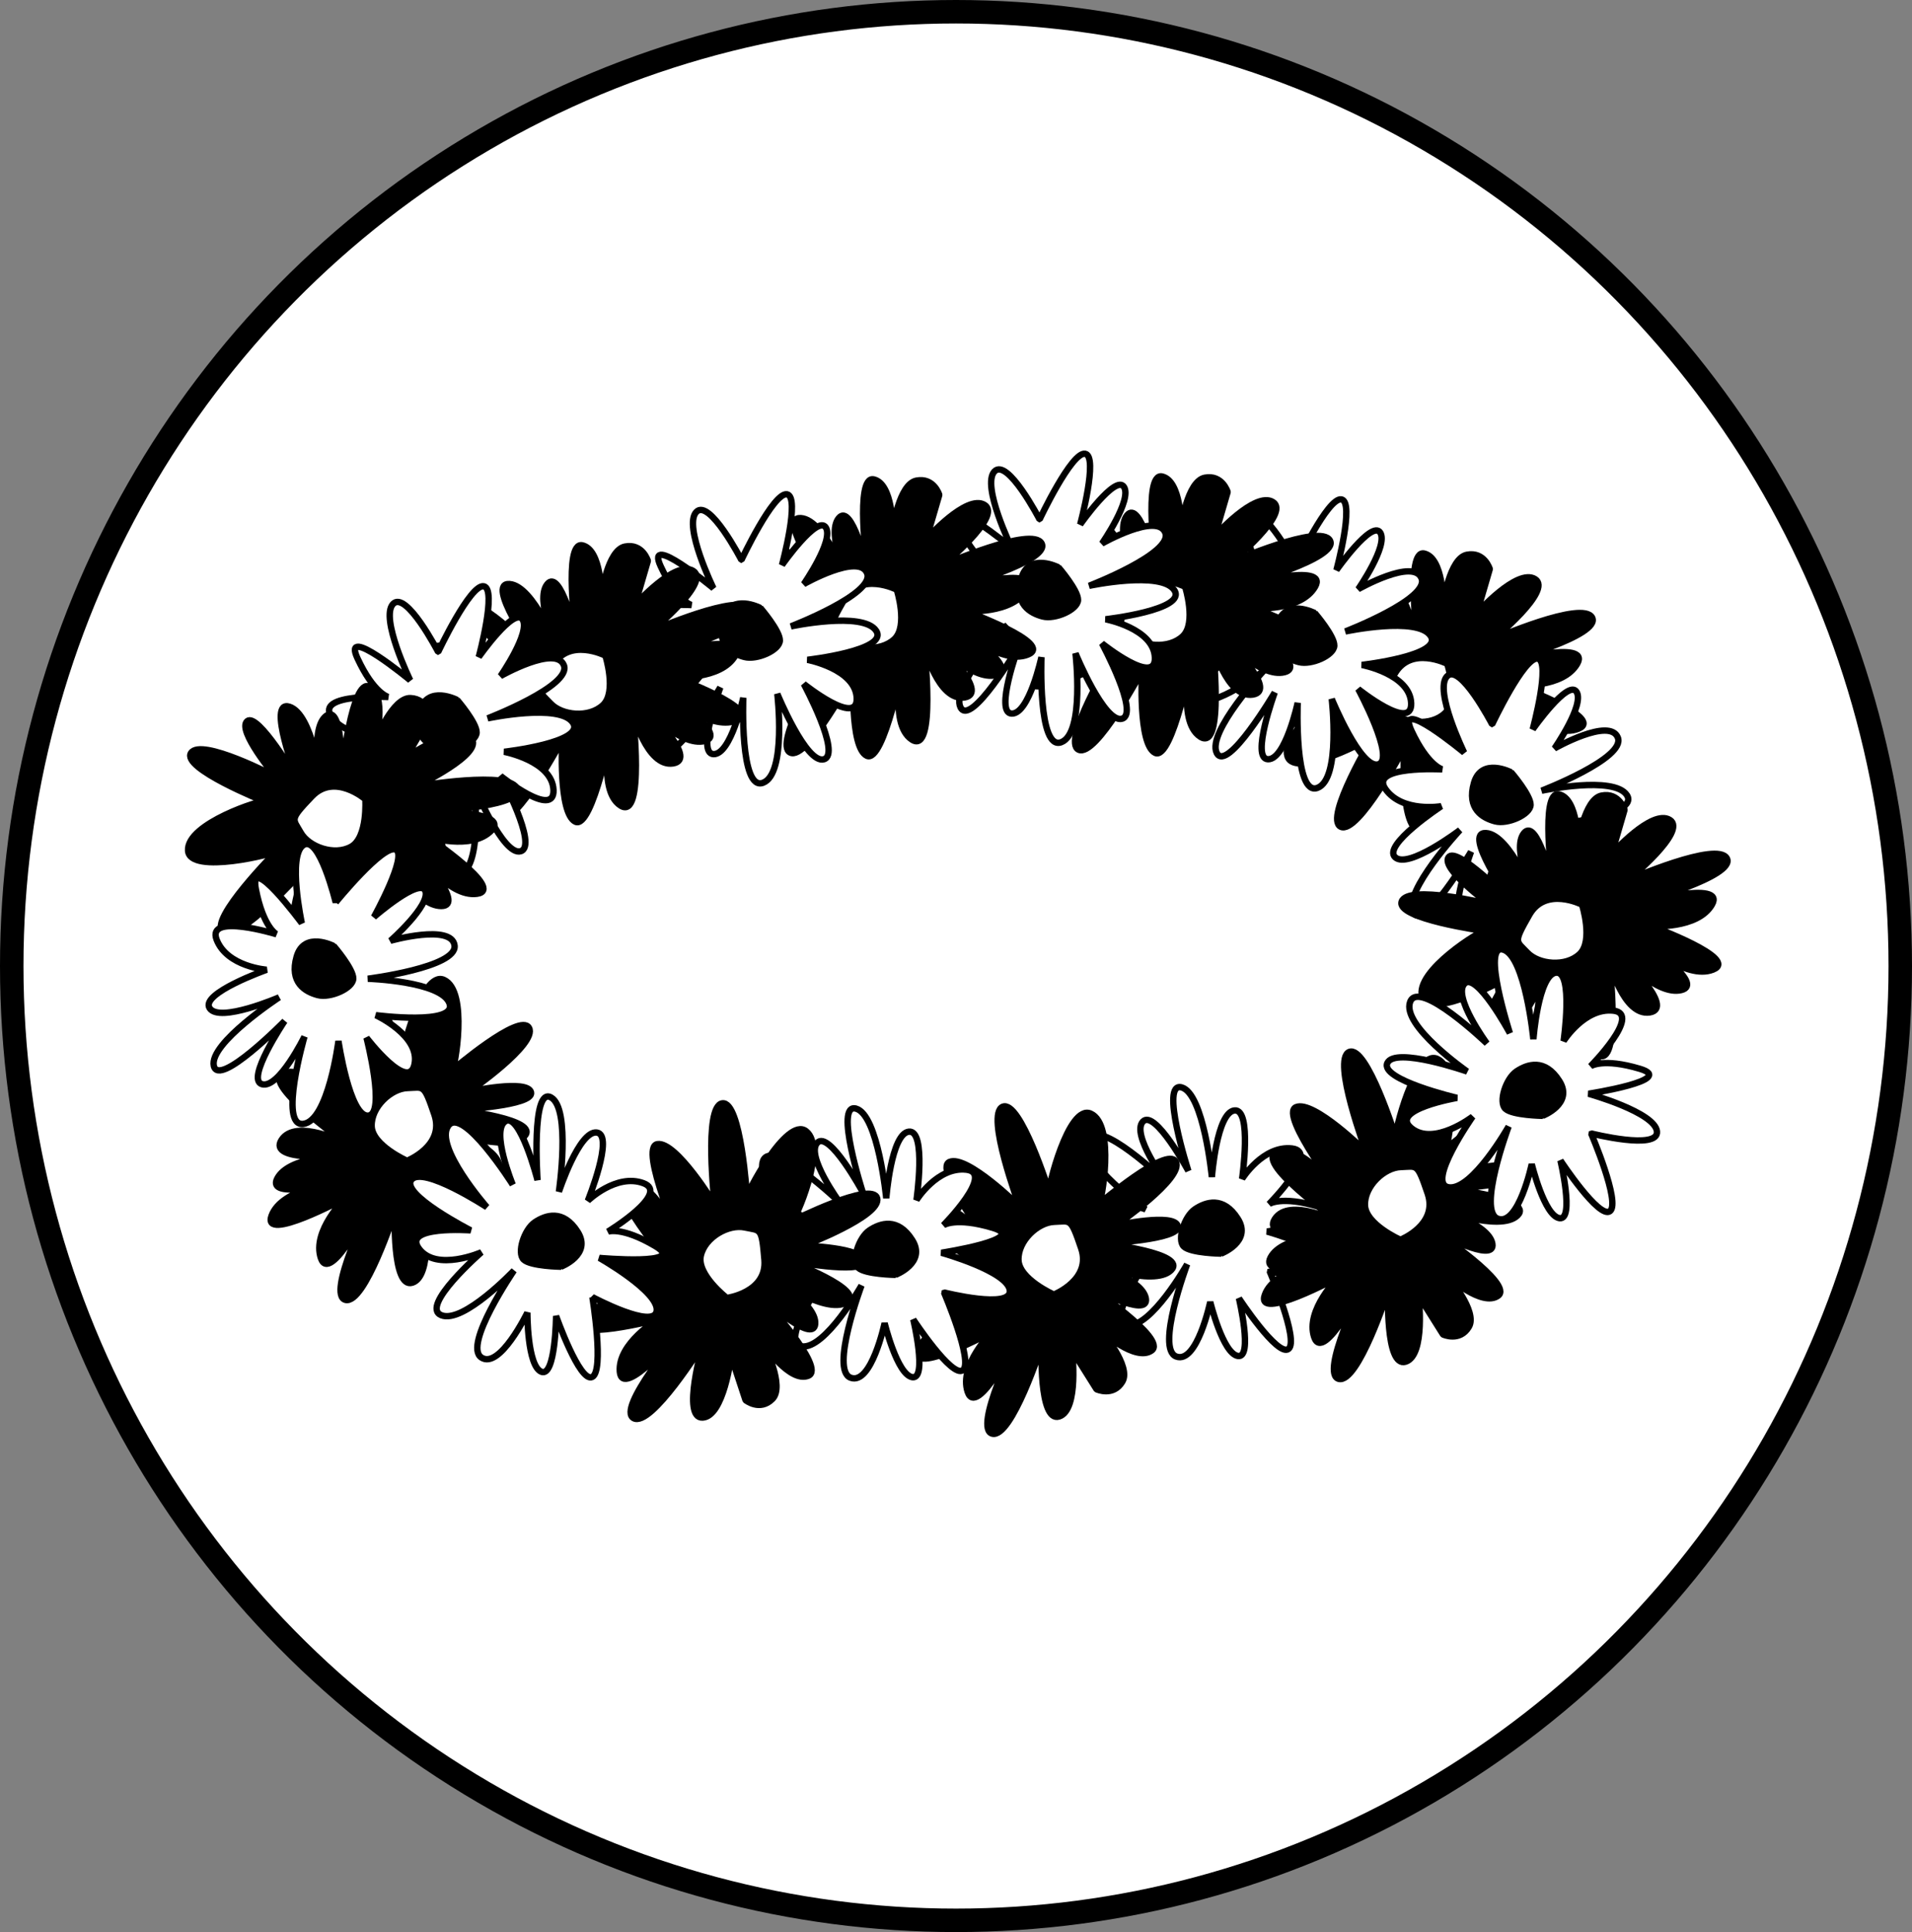 <?xml version="1.0" encoding="UTF-8" standalone="no"?>
<!-- Created with Inkscape (http://www.inkscape.org/) -->

<svg
   width="179.186mm"
   height="181.057mm"
   viewBox="0 0 179.186 181.057"
   version="1.1"
   id="svg1"
   inkscape:version="1.3 (0e150ed6c4, 2023-07-21)"
   sodipodi:docname="wianek.svg"
   xmlns:inkscape="http://www.inkscape.org/namespaces/inkscape"
   xmlns:sodipodi="http://sodipodi.sourceforge.net/DTD/sodipodi-0.dtd"
   xmlns="http://www.w3.org/2000/svg"
   xmlns:svg="http://www.w3.org/2000/svg">
  <rect x="0" y="0" width="179.186" height="181.057" fill="#808080" stroke="none"/>
  <sodipodi:namedview
     id="namedview1"
     pagecolor="#ffffff"
     bordercolor="#000000"
     borderopacity="0.25"
     inkscape:showpageshadow="2"
     inkscape:pageopacity="0.0"
     inkscape:pagecheckerboard="0"
     inkscape:deskcolor="#d1d1d1"
     inkscape:document-units="mm"
     inkscape:zoom="0.69219276"
     inkscape:cx="339.50081"
     inkscape:cy="321.44225"
     inkscape:window-width="1920"
     inkscape:window-height="991"
     inkscape:window-x="-9"
     inkscape:window-y="-9"
     inkscape:window-maximized="1"
     inkscape:current-layer="layer1" />
  <defs
     id="defs1" />
  <g
     inkscape:label="Warstwa 1"
     inkscape:groupmode="layer"
     id="layer1"
     transform="translate(-15.172,-63.54)">
    <ellipse
       style="fill:#ffffff;fill-opacity:1;stroke:#000000;stroke-width:2.2;stroke-linejoin:bevel;stroke-dasharray:none;stroke-opacity:1"
       id="path2"
       cx="104.765"
       cy="154.068"
       rx="88.493"
       ry="89.428" />
    <g
       id="g2"
       transform="matrix(2.689,0,0,2.69,-173.493,-198.854)"
       style="stroke-width:0.223;stroke-dasharray:none">
      <g
         id="g15-3"
         transform="rotate(178.213,89.859,160.935)"
         style="stroke-width:0.223;stroke-dasharray:none">
        <path
           style="opacity:1;fill:#000000;stroke:#000000;stroke-width:0.223;stroke-linejoin:bevel;stroke-dasharray:none"
           d="m 93.362,185.099 c 0,0 -1.816,-0.573 -1.911,-1.29 -0.096,-0.717 1.959,0.478 1.959,0.478 0,0 -2.676,-1.911 -2.102,-2.293 0.573,-0.382 1.72,0.717 1.72,0.717 0,0 -1.003,-1.242 -0.669,-1.768 0.334,-0.526 0.908,-0.239 0.908,-0.239 l 0.812,1.386 c 0,0 -0.191,-2.102 0.526,-2.293 0.717,-0.191 0.526,2.485 0.526,2.485 0,0 1.147,-3.201 1.816,-3.01 0.669,0.191 -0.956,3.249 -0.956,3.249 0,0 1.481,-2.723 1.768,-1.768 0.287,0.956 -0.908,2.055 -0.908,2.055 0,0 2.962,-1.481 2.58,-0.526 -0.382,0.956 -2.341,1.099 -2.341,1.099 0,0 2.532,-0.573 2.102,0.191 -0.43,0.764 -2.246,0.717 -2.246,0.717 0,0 2.58,-0.143 2.055,0.621 -0.526,0.764 -2.246,-0.191 -2.246,-0.191 0,0 3.058,2.293 2.055,2.532 -1.003,0.239 -2.246,-1.768 -2.246,-1.768 0,0 2.198,3.058 1.577,3.297 -0.621,0.239 -2.389,-1.625 -2.389,-1.625 0,0 1.099,3.249 0.478,3.488 -0.621,0.239 -1.529,-3.01 -1.529,-3.01 0.068,0.051 -0.758,3.048 -1.529,2.676 -0.863,-0.416 -0.272,-3.153 -0.191,-3.153 0,0 -2.437,1.959 -2.723,1.386 -0.287,-0.573 2.15,-2.15 2.15,-2.15 0,0 -2.055,0.382 -2.15,-0.096 -0.096,-0.478 2.58,-0.526 2.58,-0.526 0,0 -2.915,-0.43 -2.293,-1.003 0.621,-0.573 2.819,0.334 2.819,0.334 z"
           id="path12-1"
           sodipodi:nodetypes="cscscsccscscscscscscscscscscscscscc" />
        <path
           style="fill:#ffffff;stroke:#000000;stroke-width:0.223;stroke-linejoin:bevel;stroke-dasharray:none"
           d="m 94.652,184.048 c 0,0 -1.338,0.478 -1.003,1.577 0.334,1.099 0.334,0.956 0.908,0.956 0.573,0 1.29,-0.621 1.29,-1.29 0,-0.669 -1.194,-1.242 -1.194,-1.242 z"
           id="path13-7"
           sodipodi:nodetypes="csssc" />
      </g>
      <g
         id="g15-3-4-9"
         transform="rotate(46.647,181.125,182.453)"
         style="stroke-width:0.223;stroke-dasharray:none">
        <path
           style="opacity:1;fill:#000000;stroke:#000000;stroke-width:0.223;stroke-linejoin:bevel;stroke-dasharray:none"
           d="m 93.362,185.099 c 0,0 -1.816,-0.573 -1.911,-1.29 -0.096,-0.717 1.959,0.478 1.959,0.478 0,0 -2.676,-1.911 -2.102,-2.293 0.573,-0.382 1.72,0.717 1.72,0.717 0,0 -1.003,-1.242 -0.669,-1.768 0.334,-0.526 0.908,-0.239 0.908,-0.239 l 0.812,1.386 c 0,0 -0.191,-2.102 0.526,-2.293 0.717,-0.191 0.526,2.485 0.526,2.485 0,0 1.147,-3.201 1.816,-3.01 0.669,0.191 -0.956,3.249 -0.956,3.249 0,0 1.481,-2.723 1.768,-1.768 0.287,0.956 -0.908,2.055 -0.908,2.055 0,0 2.962,-1.481 2.58,-0.526 -0.382,0.956 -2.341,1.099 -2.341,1.099 0,0 2.532,-0.573 2.102,0.191 -0.43,0.764 -2.246,0.717 -2.246,0.717 0,0 2.58,-0.143 2.055,0.621 -0.526,0.764 -2.246,-0.191 -2.246,-0.191 0,0 3.058,2.293 2.055,2.532 -1.003,0.239 -2.246,-1.768 -2.246,-1.768 0,0 2.198,3.058 1.577,3.297 -0.621,0.239 -2.389,-1.625 -2.389,-1.625 0,0 1.099,3.249 0.478,3.488 -0.621,0.239 -1.529,-3.01 -1.529,-3.01 0.068,0.051 -0.758,3.048 -1.529,2.676 -0.863,-0.416 -0.272,-3.153 -0.191,-3.153 0,0 -2.437,1.959 -2.723,1.386 -0.287,-0.573 2.15,-2.15 2.15,-2.15 0,0 -2.055,0.382 -2.15,-0.096 -0.096,-0.478 2.58,-0.526 2.58,-0.526 0,0 -2.915,-0.43 -2.293,-1.003 0.621,-0.573 2.819,0.334 2.819,0.334 z"
           id="path12-1-3-8"
           sodipodi:nodetypes="cscscsccscscscscscscscscscscscscscc" />
        <path
           style="fill:#ffffff;stroke:#000000;stroke-width:0.223;stroke-linejoin:bevel;stroke-dasharray:none"
           d="m 94.652,184.048 c 0,0 -1.338,0.478 -1.003,1.577 0.334,1.099 0.334,0.956 0.908,0.956 0.573,0 1.29,-0.621 1.29,-1.29 0,-0.669 -1.194,-1.242 -1.194,-1.242 z"
           id="path13-7-7-9"
           sodipodi:nodetypes="csssc" />
      </g>
      <g
         id="g17-2-0"
         transform="rotate(46.647,180.652,179.522)"
         style="stroke-width:0.223;stroke-dasharray:none">
        <g
           id="g16-70-5"
           style="stroke-width:0.223;stroke-dasharray:none">
          <path
             style="fill:#ffffff;stroke:#000000;stroke-width:0.223;stroke-linejoin:bevel;stroke-dasharray:none"
             d="m 99.239,183.093 c 0,0 -0.956,-2.437 -0.573,-2.723 0.382,-0.287 1.672,1.816 1.672,1.816 0,0 -0.43,-2.102 0.096,-2.007 0.526,0.096 0.908,1.911 0.908,1.911 0,0 0.526,-2.15 1.242,-1.863 0.717,0.287 -0.478,3.201 -0.478,3.201 0,0 1.338,-2.198 2.15,-2.055 0.812,0.143 -0.908,2.437 -0.908,2.437 0,0 1.386,-1.003 2.15,-0.334 0.764,0.669 -1.625,1.003 -1.625,1.003 0,0 2.676,0.717 2.389,1.29 -0.287,0.573 -2.771,-0.382 -2.771,-0.382 0,0 2.246,1.672 1.911,2.485 -0.334,0.812 -2.628,-1.529 -2.628,-1.529 0,0 1.147,1.672 0.717,2.102 -0.43,0.43 -1.529,-1.768 -1.529,-1.768 0,0 0.908,3.153 0.143,2.915 -0.764,-0.239 -0.956,-3.153 -0.956,-3.153 0,0 -0.239,2.246 -0.86,2.293 -0.621,0.048 -0.191,-2.389 -0.191,-2.389 0,0 -0.764,1.147 -1.768,1.003 -1.003,-0.143 0.86,-1.911 0.86,-1.911 0,0 -0.43,0.287 -1.72,-0.143 -1.29,-0.43 1.816,-0.812 1.816,-0.812 0,0 -2.293,-0.717 -2.341,-1.386 -0.048,-0.669 2.293,0 2.293,0 z"
             id="path14-5-7" />
        </g>
        <path
           style="fill:#000000;stroke:#000000;stroke-width:0.223;stroke-linejoin:bevel;stroke-dasharray:none"
           d="m 100.911,183.762 c 0,0 -1.099,0.382 -0.621,1.194 0.478,0.812 1.099,0.621 1.481,0.382 0.382,-0.239 0.669,-1.051 0.43,-1.29 -0.239,-0.239 -1.29,-0.287 -1.29,-0.287 z"
           id="path15-5-5" />
      </g>
      <g
         id="g17"
         transform="rotate(178.213,107.147,162.581)"
         style="stroke-width:0.223;stroke-dasharray:none">
        <g
           id="g16"
           style="stroke-width:0.223;stroke-dasharray:none">
          <path
             style="fill:#ffffff;stroke:#000000;stroke-width:0.223;stroke-linejoin:bevel;stroke-dasharray:none"
             d="m 99.239,183.093 c 0,0 -0.956,-2.437 -0.573,-2.723 0.382,-0.287 1.672,1.816 1.672,1.816 0,0 -0.43,-2.102 0.096,-2.007 0.526,0.096 0.908,1.911 0.908,1.911 0,0 0.526,-2.15 1.242,-1.863 0.717,0.287 -0.478,3.201 -0.478,3.201 0,0 1.338,-2.198 2.15,-2.055 0.812,0.143 -0.908,2.437 -0.908,2.437 0,0 1.386,-1.003 2.15,-0.334 0.764,0.669 -1.625,1.003 -1.625,1.003 0,0 2.676,0.717 2.389,1.29 -0.287,0.573 -2.771,-0.382 -2.771,-0.382 0,0 2.246,1.672 1.911,2.485 -0.334,0.812 -2.628,-1.529 -2.628,-1.529 0,0 1.147,1.672 0.717,2.102 -0.43,0.43 -1.529,-1.768 -1.529,-1.768 0,0 0.908,3.153 0.143,2.915 -0.764,-0.239 -0.956,-3.153 -0.956,-3.153 0,0 -0.239,2.246 -0.86,2.293 -0.621,0.048 -0.191,-2.389 -0.191,-2.389 0,0 -0.764,1.147 -1.768,1.003 -1.003,-0.143 0.86,-1.911 0.86,-1.911 0,0 -0.43,0.287 -1.72,-0.143 -1.29,-0.43 1.816,-0.812 1.816,-0.812 0,0 -2.293,-0.717 -2.341,-1.386 -0.048,-0.669 2.293,0 2.293,0 z"
             id="path14" />
        </g>
        <path
           style="fill:#000000;stroke:#000000;stroke-width:0.223;stroke-linejoin:bevel;stroke-dasharray:none"
           d="m 100.911,183.762 c 0,0 -1.099,0.382 -0.621,1.194 0.478,0.812 1.099,0.621 1.481,0.382 0.382,-0.239 0.669,-1.051 0.43,-1.29 -0.239,-0.239 -1.29,-0.287 -1.29,-0.287 z"
           id="path15" />
      </g>
      <g
         id="g15-0"
         transform="rotate(178.213,101.094,163.441)"
         style="stroke-width:0.223;stroke-dasharray:none">
        <path
           style="opacity:1;fill:#000000;stroke:#000000;stroke-width:0.223;stroke-linejoin:bevel;stroke-dasharray:none"
           d="m 93.362,185.099 c 0,0 -1.816,-0.573 -1.911,-1.29 -0.096,-0.717 1.959,0.478 1.959,0.478 0,0 -2.676,-1.911 -2.102,-2.293 0.573,-0.382 1.72,0.717 1.72,0.717 0,0 -1.003,-1.242 -0.669,-1.768 0.334,-0.526 0.908,-0.239 0.908,-0.239 l 0.812,1.386 c 0,0 -0.191,-2.102 0.526,-2.293 0.717,-0.191 0.526,2.485 0.526,2.485 0,0 1.147,-3.201 1.816,-3.01 0.669,0.191 -0.956,3.249 -0.956,3.249 0,0 1.481,-2.723 1.768,-1.768 0.287,0.956 -0.908,2.055 -0.908,2.055 0,0 2.962,-1.481 2.58,-0.526 -0.382,0.956 -2.341,1.099 -2.341,1.099 0,0 2.532,-0.573 2.102,0.191 -0.43,0.764 -2.246,0.717 -2.246,0.717 0,0 2.58,-0.143 2.055,0.621 -0.526,0.764 -2.246,-0.191 -2.246,-0.191 0,0 3.058,2.293 2.055,2.532 -1.003,0.239 -2.246,-1.768 -2.246,-1.768 0,0 2.198,3.058 1.577,3.297 -0.621,0.239 -2.389,-1.625 -2.389,-1.625 0,0 1.099,3.249 0.478,3.488 -0.621,0.239 -1.529,-3.01 -1.529,-3.01 0.068,0.051 -0.758,3.048 -1.529,2.676 -0.863,-0.416 -0.272,-3.153 -0.191,-3.153 0,0 -2.437,1.959 -2.723,1.386 -0.287,-0.573 2.15,-2.15 2.15,-2.15 0,0 -2.055,0.382 -2.15,-0.096 -0.096,-0.478 2.58,-0.526 2.58,-0.526 0,0 -2.915,-0.43 -2.293,-1.003 0.621,-0.573 2.819,0.334 2.819,0.334 z"
           id="path12-8"
           sodipodi:nodetypes="cscscsccscscscscscscscscscscscscscc" />
        <path
           style="fill:#ffffff;stroke:#000000;stroke-width:0.223;stroke-linejoin:bevel;stroke-dasharray:none"
           d="m 94.652,184.048 c 0,0 -1.338,0.478 -1.003,1.577 0.334,1.099 0.334,0.956 0.908,0.956 0.573,0 1.29,-0.621 1.29,-1.29 0,-0.669 -1.194,-1.242 -1.194,-1.242 z"
           id="path13-4"
           sodipodi:nodetypes="csssc" />
      </g>
      <g
         id="g15"
         transform="rotate(178.213,107.147,162.581)"
         style="stroke-width:0.223;stroke-dasharray:none">
        <path
           style="opacity:1;fill:#000000;stroke:#000000;stroke-width:0.223;stroke-linejoin:bevel;stroke-dasharray:none"
           d="m 93.362,185.099 c 0,0 -1.816,-0.573 -1.911,-1.29 -0.096,-0.717 1.959,0.478 1.959,0.478 0,0 -2.676,-1.911 -2.102,-2.293 0.573,-0.382 1.72,0.717 1.72,0.717 0,0 -1.003,-1.242 -0.669,-1.768 0.334,-0.526 0.908,-0.239 0.908,-0.239 l 0.812,1.386 c 0,0 -0.191,-2.102 0.526,-2.293 0.717,-0.191 0.526,2.485 0.526,2.485 0,0 1.147,-3.201 1.816,-3.01 0.669,0.191 -0.956,3.249 -0.956,3.249 0,0 1.481,-2.723 1.768,-1.768 0.287,0.956 -0.908,2.055 -0.908,2.055 0,0 2.962,-1.481 2.58,-0.526 -0.382,0.956 -2.341,1.099 -2.341,1.099 0,0 2.532,-0.573 2.102,0.191 -0.43,0.764 -2.246,0.717 -2.246,0.717 0,0 2.58,-0.143 2.055,0.621 -0.526,0.764 -2.246,-0.191 -2.246,-0.191 0,0 3.058,2.293 2.055,2.532 -1.003,0.239 -2.246,-1.768 -2.246,-1.768 0,0 2.198,3.058 1.577,3.297 -0.621,0.239 -2.389,-1.625 -2.389,-1.625 0,0 1.099,3.249 0.478,3.488 -0.621,0.239 -1.529,-3.01 -1.529,-3.01 0.068,0.051 -0.758,3.048 -1.529,2.676 -0.863,-0.416 -0.272,-3.153 -0.191,-3.153 0,0 -2.437,1.959 -2.723,1.386 -0.287,-0.573 2.15,-2.15 2.15,-2.15 0,0 -2.055,0.382 -2.15,-0.096 -0.096,-0.478 2.58,-0.526 2.58,-0.526 0,0 -2.915,-0.43 -2.293,-1.003 0.621,-0.573 2.819,0.334 2.819,0.334 z"
           id="path12"
           sodipodi:nodetypes="cscscsccscscscscscscscscscscscscscc" />
        <g
           id="g17-2-0-6"
           transform="rotate(-131.566,103.923,195.753)"
           style="stroke-width:0.223;stroke-dasharray:none">
          <g
             id="g16-70-5-3"
             style="stroke-width:0.223;stroke-dasharray:none">
            <path
               style="fill:#ffffff;stroke:#000000;stroke-width:0.223;stroke-linejoin:bevel;stroke-dasharray:none"
               d="m 99.239,183.093 c 0,0 -0.956,-2.437 -0.573,-2.723 0.382,-0.287 1.672,1.816 1.672,1.816 0,0 -0.43,-2.102 0.096,-2.007 0.526,0.096 0.908,1.911 0.908,1.911 0,0 0.526,-2.15 1.242,-1.863 0.717,0.287 -0.478,3.201 -0.478,3.201 0,0 1.338,-2.198 2.15,-2.055 0.812,0.143 -0.908,2.437 -0.908,2.437 0,0 1.386,-1.003 2.15,-0.334 0.764,0.669 -1.625,1.003 -1.625,1.003 0,0 2.676,0.717 2.389,1.29 -0.287,0.573 -2.771,-0.382 -2.771,-0.382 0,0 2.246,1.672 1.911,2.485 -0.334,0.812 -2.628,-1.529 -2.628,-1.529 0,0 1.147,1.672 0.717,2.102 -0.43,0.43 -1.529,-1.768 -1.529,-1.768 0,0 0.908,3.153 0.143,2.915 -0.764,-0.239 -0.956,-3.153 -0.956,-3.153 0,0 -0.239,2.246 -0.86,2.293 -0.621,0.048 -0.191,-2.389 -0.191,-2.389 0,0 -0.764,1.147 -1.768,1.003 -1.003,-0.143 0.86,-1.911 0.86,-1.911 0,0 -0.43,0.287 -1.72,-0.143 -1.29,-0.43 1.816,-0.812 1.816,-0.812 0,0 -2.293,-0.717 -2.341,-1.386 -0.048,-0.669 2.293,0 2.293,0 z"
               id="path14-5-7-6" />
          </g>
          <path
             style="fill:#000000;stroke:#000000;stroke-width:0.223;stroke-linejoin:bevel;stroke-dasharray:none"
             d="m 100.911,183.762 c 0,0 -1.099,0.382 -0.621,1.194 0.478,0.812 1.099,0.621 1.481,0.382 0.382,-0.239 0.669,-1.051 0.43,-1.29 -0.239,-0.239 -1.29,-0.287 -1.29,-0.287 z"
             id="path15-5-5-8" />
        </g>
        <path
           style="fill:#ffffff;stroke:#000000;stroke-width:0.223;stroke-linejoin:bevel;stroke-dasharray:none"
           d="m 94.652,184.048 c 0,0 -1.338,0.478 -1.003,1.577 0.334,1.099 0.334,0.956 0.908,0.956 0.573,0 1.29,-0.621 1.29,-1.29 0,-0.669 -1.194,-1.242 -1.194,-1.242 z"
           id="path13"
           sodipodi:nodetypes="csssc" />
      </g>
      <g
         id="g17-0"
         transform="rotate(178.213,101.467,162.862)"
         style="stroke-width:0.223;stroke-dasharray:none">
        <g
           id="g16-7"
           style="stroke-width:0.223;stroke-dasharray:none">
          <path
             style="fill:#ffffff;stroke:#000000;stroke-width:0.223;stroke-linejoin:bevel;stroke-dasharray:none"
             d="m 99.239,183.093 c 0,0 -0.956,-2.437 -0.573,-2.723 0.382,-0.287 1.672,1.816 1.672,1.816 0,0 -0.43,-2.102 0.096,-2.007 0.526,0.096 0.908,1.911 0.908,1.911 0,0 0.526,-2.15 1.242,-1.863 0.717,0.287 -0.478,3.201 -0.478,3.201 0,0 1.338,-2.198 2.15,-2.055 0.812,0.143 -0.908,2.437 -0.908,2.437 0,0 1.386,-1.003 2.15,-0.334 0.764,0.669 -1.625,1.003 -1.625,1.003 0,0 2.676,0.717 2.389,1.29 -0.287,0.573 -2.771,-0.382 -2.771,-0.382 0,0 2.246,1.672 1.911,2.485 -0.334,0.812 -2.628,-1.529 -2.628,-1.529 0,0 1.147,1.672 0.717,2.102 -0.43,0.43 -1.529,-1.768 -1.529,-1.768 0,0 0.908,3.153 0.143,2.915 -0.764,-0.239 -0.956,-3.153 -0.956,-3.153 0,0 -0.239,2.246 -0.86,2.293 -0.621,0.048 -0.191,-2.389 -0.191,-2.389 0,0 -0.764,1.147 -1.768,1.003 -1.003,-0.143 0.86,-1.911 0.86,-1.911 0,0 -0.43,0.287 -1.72,-0.143 -1.29,-0.43 1.816,-0.812 1.816,-0.812 0,0 -2.293,-0.717 -2.341,-1.386 -0.048,-0.669 2.293,0 2.293,0 z"
             id="path14-9" />
          <g
             id="g15-3-4-9-8"
             transform="rotate(-131.566,97.615,196.756)"
             style="stroke-width:0.223;stroke-dasharray:none">
            <path
               style="opacity:1;fill:#000000;stroke:#000000;stroke-width:0.223;stroke-linejoin:bevel;stroke-dasharray:none"
               d="m 93.362,185.099 c 0,0 -1.816,-0.573 -1.911,-1.29 -0.096,-0.717 1.959,0.478 1.959,0.478 0,0 -2.676,-1.911 -2.102,-2.293 0.573,-0.382 1.72,0.717 1.72,0.717 0,0 -1.003,-1.242 -0.669,-1.768 0.334,-0.526 0.908,-0.239 0.908,-0.239 l 0.812,1.386 c 0,0 -0.191,-2.102 0.526,-2.293 0.717,-0.191 0.526,2.485 0.526,2.485 0,0 1.147,-3.201 1.816,-3.01 0.669,0.191 -0.956,3.249 -0.956,3.249 0,0 1.481,-2.723 1.768,-1.768 0.287,0.956 -0.908,2.055 -0.908,2.055 0,0 2.962,-1.481 2.58,-0.526 -0.382,0.956 -2.341,1.099 -2.341,1.099 0,0 2.532,-0.573 2.102,0.191 -0.43,0.764 -2.246,0.717 -2.246,0.717 0,0 2.58,-0.143 2.055,0.621 -0.526,0.764 -2.246,-0.191 -2.246,-0.191 0,0 3.058,2.293 2.055,2.532 -1.003,0.239 -2.246,-1.768 -2.246,-1.768 0,0 2.198,3.058 1.577,3.297 -0.621,0.239 -2.389,-1.625 -2.389,-1.625 0,0 1.099,3.249 0.478,3.488 -0.621,0.239 -1.529,-3.01 -1.529,-3.01 0.068,0.051 -0.758,3.048 -1.529,2.676 -0.863,-0.416 -0.272,-3.153 -0.191,-3.153 0,0 -2.437,1.959 -2.723,1.386 -0.287,-0.573 2.15,-2.15 2.15,-2.15 0,0 -2.055,0.382 -2.15,-0.096 -0.096,-0.478 2.58,-0.526 2.58,-0.526 0,0 -2.915,-0.43 -2.293,-1.003 0.621,-0.573 2.819,0.334 2.819,0.334 z"
               id="path12-1-3-8-2"
               sodipodi:nodetypes="cscscsccscscscscscscscscscscscscscc" />
            <path
               style="fill:#ffffff;stroke:#000000;stroke-width:0.223;stroke-linejoin:bevel;stroke-dasharray:none"
               d="m 94.652,184.048 c 0,0 -1.338,0.478 -1.003,1.577 0.334,1.099 0.334,0.956 0.908,0.956 0.573,0 1.29,-0.621 1.29,-1.29 0,-0.669 -1.194,-1.242 -1.194,-1.242 z"
               id="path13-7-7-9-2"
               sodipodi:nodetypes="csssc" />
          </g>
        </g>
        <path
           style="fill:#000000;stroke:#000000;stroke-width:0.223;stroke-linejoin:bevel;stroke-dasharray:none"
           d="m 100.911,183.762 c 0,0 -1.099,0.382 -0.621,1.194 0.478,0.812 1.099,0.621 1.481,0.382 0.382,-0.239 0.669,-1.051 0.43,-1.29 -0.239,-0.239 -1.29,-0.287 -1.29,-0.287 z"
           id="path15-9" />
        <g
           id="g15-3-4"
           transform="rotate(-131.566,88.289,194.038)"
           style="stroke-width:0.223;stroke-dasharray:none">
          <path
             style="opacity:1;fill:#000000;stroke:#000000;stroke-width:0.223;stroke-linejoin:bevel;stroke-dasharray:none"
             d="m 93.362,185.099 c 0,0 -1.816,-0.573 -1.911,-1.29 -0.096,-0.717 1.959,0.478 1.959,0.478 0,0 -2.676,-1.911 -2.102,-2.293 0.573,-0.382 1.72,0.717 1.72,0.717 0,0 -1.003,-1.242 -0.669,-1.768 0.334,-0.526 0.908,-0.239 0.908,-0.239 l 0.812,1.386 c 0,0 -0.191,-2.102 0.526,-2.293 0.717,-0.191 0.526,2.485 0.526,2.485 0,0 1.147,-3.201 1.816,-3.01 0.669,0.191 -0.956,3.249 -0.956,3.249 0,0 1.481,-2.723 1.768,-1.768 0.287,0.956 -0.908,2.055 -0.908,2.055 0,0 2.962,-1.481 2.58,-0.526 -0.382,0.956 -2.341,1.099 -2.341,1.099 0,0 2.532,-0.573 2.102,0.191 -0.43,0.764 -2.246,0.717 -2.246,0.717 0,0 2.58,-0.143 2.055,0.621 -0.526,0.764 -2.246,-0.191 -2.246,-0.191 0,0 3.058,2.293 2.055,2.532 -1.003,0.239 -2.246,-1.768 -2.246,-1.768 0,0 2.198,3.058 1.577,3.297 -0.621,0.239 -2.389,-1.625 -2.389,-1.625 0,0 1.099,3.249 0.478,3.488 -0.621,0.239 -1.529,-3.01 -1.529,-3.01 0.068,0.051 -0.758,3.048 -1.529,2.676 -0.863,-0.416 -0.272,-3.153 -0.191,-3.153 0,0 -2.437,1.959 -2.723,1.386 -0.287,-0.573 2.15,-2.15 2.15,-2.15 0,0 -2.055,0.382 -2.15,-0.096 -0.096,-0.478 2.58,-0.526 2.58,-0.526 0,0 -2.915,-0.43 -2.293,-1.003 0.621,-0.573 2.819,0.334 2.819,0.334 z"
             id="path12-1-3"
             sodipodi:nodetypes="cscscsccscscscscscscscscscscscscscc" />
          <path
             style="fill:#ffffff;stroke:#000000;stroke-width:0.223;stroke-linejoin:bevel;stroke-dasharray:none"
             d="m 94.652,184.048 c 0,0 -1.338,0.478 -1.003,1.577 0.334,1.099 0.334,0.956 0.908,0.956 0.573,0 1.29,-0.621 1.29,-1.29 0,-0.669 -1.194,-1.242 -1.194,-1.242 z"
             id="path13-7-7"
             sodipodi:nodetypes="csssc" />
        </g>
        <g
           id="g17-0-9-8"
           transform="rotate(-131.566,103.185,197.439)"
           style="stroke-width:0.223;stroke-dasharray:none">
          <g
             id="g16-7-2-3"
             style="stroke-width:0.223;stroke-dasharray:none">
            <path
               style="fill:#ffffff;stroke:#000000;stroke-width:0.223;stroke-linejoin:bevel;stroke-dasharray:none"
               d="m 99.239,183.093 c 0,0 -0.956,-2.437 -0.573,-2.723 0.382,-0.287 1.672,1.816 1.672,1.816 0,0 -0.43,-2.102 0.096,-2.007 0.526,0.096 0.908,1.911 0.908,1.911 0,0 0.526,-2.15 1.242,-1.863 0.717,0.287 -0.478,3.201 -0.478,3.201 0,0 1.338,-2.198 2.15,-2.055 0.812,0.143 -0.908,2.437 -0.908,2.437 0,0 1.386,-1.003 2.15,-0.334 0.764,0.669 -1.625,1.003 -1.625,1.003 0,0 2.676,0.717 2.389,1.29 -0.287,0.573 -2.771,-0.382 -2.771,-0.382 0,0 2.246,1.672 1.911,2.485 -0.334,0.812 -2.628,-1.529 -2.628,-1.529 0,0 1.147,1.672 0.717,2.102 -0.43,0.43 -1.529,-1.768 -1.529,-1.768 0,0 0.908,3.153 0.143,2.915 -0.764,-0.239 -0.956,-3.153 -0.956,-3.153 0,0 -0.239,2.246 -0.86,2.293 -0.621,0.048 -0.191,-2.389 -0.191,-2.389 0,0 -0.764,1.147 -1.768,1.003 -1.003,-0.143 0.86,-1.911 0.86,-1.911 0,0 -0.43,0.287 -1.72,-0.143 -1.29,-0.43 1.816,-0.812 1.816,-0.812 0,0 -2.293,-0.717 -2.341,-1.386 -0.048,-0.669 2.293,0 2.293,0 z"
               id="path14-9-3-6" />
          </g>
          <path
             style="fill:#000000;stroke:#000000;stroke-width:0.223;stroke-linejoin:bevel;stroke-dasharray:none"
             d="m 100.911,183.762 c 0,0 -1.099,0.382 -0.621,1.194 0.478,0.812 1.099,0.621 1.481,0.382 0.382,-0.239 0.669,-1.051 0.43,-1.29 -0.239,-0.239 -1.29,-0.287 -1.29,-0.287 z"
             id="path15-9-0-8" />
        </g>
      </g>
      <g
         id="g17-0-9"
         transform="rotate(178.213,112.787,160.268)"
         style="stroke-width:0.223;stroke-dasharray:none">
        <g
           id="g16-7-2"
           style="stroke-width:0.223;stroke-dasharray:none">
          <path
             style="fill:#ffffff;stroke:#000000;stroke-width:0.223;stroke-linejoin:bevel;stroke-dasharray:none"
             d="m 99.239,183.093 c 0,0 -0.956,-2.437 -0.573,-2.723 0.382,-0.287 1.672,1.816 1.672,1.816 0,0 -0.43,-2.102 0.096,-2.007 0.526,0.096 0.908,1.911 0.908,1.911 0,0 0.526,-2.15 1.242,-1.863 0.717,0.287 -0.478,3.201 -0.478,3.201 0,0 1.338,-2.198 2.15,-2.055 0.812,0.143 -0.908,2.437 -0.908,2.437 0,0 1.386,-1.003 2.15,-0.334 0.764,0.669 -1.625,1.003 -1.625,1.003 0,0 2.676,0.717 2.389,1.29 -0.287,0.573 -2.771,-0.382 -2.771,-0.382 0,0 2.246,1.672 1.911,2.485 -0.334,0.812 -2.628,-1.529 -2.628,-1.529 0,0 1.147,1.672 0.717,2.102 -0.43,0.43 -1.529,-1.768 -1.529,-1.768 0,0 0.908,3.153 0.143,2.915 -0.764,-0.239 -0.956,-3.153 -0.956,-3.153 0,0 -0.239,2.246 -0.86,2.293 -0.621,0.048 -0.191,-2.389 -0.191,-2.389 0,0 -0.764,1.147 -1.768,1.003 -1.003,-0.143 0.86,-1.911 0.86,-1.911 0,0 -0.43,0.287 -1.72,-0.143 -1.29,-0.43 1.816,-0.812 1.816,-0.812 0,0 -2.293,-0.717 -2.341,-1.386 -0.048,-0.669 2.293,0 2.293,0 z"
             id="path14-9-3" />
        </g>
        <path
           style="fill:#000000;stroke:#000000;stroke-width:0.223;stroke-linejoin:bevel;stroke-dasharray:none"
           d="m 100.911,183.762 c 0,0 -1.099,0.382 -0.621,1.194 0.478,0.812 1.099,0.621 1.481,0.382 0.382,-0.239 0.669,-1.051 0.43,-1.29 -0.239,-0.239 -1.29,-0.287 -1.29,-0.287 z"
           id="path15-9-0" />
      </g>
      <g
         id="g15-2"
         transform="rotate(-167.897,92.884,163.36)"
         style="stroke-width:0.223;stroke-dasharray:none">
        <path
           style="opacity:1;fill:#000000;stroke:#000000;stroke-width:0.223;stroke-linejoin:bevel;stroke-dasharray:none"
           d="m 93.362,185.099 c 0,0 -1.816,-0.573 -1.911,-1.29 -0.096,-0.717 1.959,0.478 1.959,0.478 0,0 -2.676,-1.911 -2.102,-2.293 0.573,-0.382 1.72,0.717 1.72,0.717 0,0 -1.003,-1.242 -0.669,-1.768 0.334,-0.526 0.908,-0.239 0.908,-0.239 l 0.812,1.386 c 0,0 -0.191,-2.102 0.526,-2.293 0.717,-0.191 0.526,2.485 0.526,2.485 0,0 1.147,-3.201 1.816,-3.01 0.669,0.191 -0.956,3.249 -0.956,3.249 0,0 1.481,-2.723 1.768,-1.768 0.287,0.956 -0.908,2.055 -0.908,2.055 0,0 2.962,-1.481 2.58,-0.526 -0.382,0.956 -2.341,1.099 -2.341,1.099 0,0 2.532,-0.573 2.102,0.191 -0.43,0.764 -2.246,0.717 -2.246,0.717 0,0 2.58,-0.143 2.055,0.621 -0.526,0.764 -2.246,-0.191 -2.246,-0.191 0,0 3.058,2.293 2.055,2.532 -1.003,0.239 -2.246,-1.768 -2.246,-1.768 0,0 2.198,3.058 1.577,3.297 -0.621,0.239 -2.389,-1.625 -2.389,-1.625 0,0 1.099,3.249 0.478,3.488 -0.621,0.239 -1.529,-3.01 -1.529,-3.01 0.068,0.051 -0.758,3.048 -1.529,2.676 -0.863,-0.416 -0.272,-3.153 -0.191,-3.153 0,0 -2.437,1.959 -2.723,1.386 -0.287,-0.573 2.15,-2.15 2.15,-2.15 0,0 -2.055,0.382 -2.15,-0.096 -0.096,-0.478 2.58,-0.526 2.58,-0.526 0,0 -2.915,-0.43 -2.293,-1.003 0.621,-0.573 2.819,0.334 2.819,0.334 z"
           id="path12-9"
           sodipodi:nodetypes="cscscsccscscscscscscscscscscscscscc" />
        <path
           style="fill:#ffffff;stroke:#000000;stroke-width:0.223;stroke-linejoin:bevel;stroke-dasharray:none"
           d="m 94.652,184.048 c 0,0 -1.338,0.478 -1.003,1.577 0.334,1.099 0.334,0.956 0.908,0.956 0.573,0 1.29,-0.621 1.29,-1.29 0,-0.669 -1.194,-1.242 -1.194,-1.242 z"
           id="path13-0"
           sodipodi:nodetypes="csssc" />
      </g>
      <g
         id="g17-1"
         transform="rotate(178.213,94.726,162.237)"
         style="stroke-width:0.223;stroke-dasharray:none">
        <g
           id="g16-5"
           style="stroke-width:0.223;stroke-dasharray:none">
          <path
             style="fill:#ffffff;stroke:#000000;stroke-width:0.223;stroke-linejoin:bevel;stroke-dasharray:none"
             d="m 98.034,181.854 c 0,0 -0.343,-2.595 0.097,-2.781 0.44,-0.187 1.188,2.164 1.188,2.164 0,0 0.087,-2.144 0.575,-1.925 0.487,0.219 0.422,2.073 0.422,2.073 0,0 1.026,-1.961 1.653,-1.511 0.627,0.45 -1.232,2.993 -1.232,2.993 0,0 1.826,-1.812 2.58,-1.478 0.754,0.334 -1.466,2.148 -1.466,2.148 0,0 1.586,-0.641 2.168,0.191 0.582,0.833 -1.818,0.584 -1.818,0.584 0,0 2.425,1.338 2.009,1.826 -0.416,0.488 -2.598,-1.036 -2.598,-1.036 0,0 1.779,2.162 1.259,2.871 -0.52,0.708 -2.184,-2.115 -2.184,-2.115 0,0 0.712,1.899 0.191,2.213 -0.521,0.314 -1.06,-2.083 -1.06,-2.083 0,0 0.124,3.279 -0.561,2.864 -0.685,-0.415 -0.171,-3.291 -0.171,-3.291 0,0 -0.771,2.123 -1.385,2.02 -0.614,-0.103 0.388,-2.365 0.388,-2.365 0,0 -1.017,0.93 -1.957,0.55 -0.94,-0.38 1.294,-1.649 1.294,-1.649 0,0 -0.486,0.175 -1.635,-0.552 -1.149,-0.727 1.958,-0.353 1.958,-0.353 0,0 -2.054,-1.246 -1.94,-1.907 0.114,-0.661 2.226,0.551 2.226,0.551 z"
             id="path14-2" />
        </g>
        <path
           style="fill:#000000;stroke:#000000;stroke-width:0.223;stroke-linejoin:bevel;stroke-dasharray:none"
           d="m 99.096,182.949 c 0,0 -1.099,0.382 -0.621,1.194 0.478,0.812 1.099,0.621 1.481,0.382 0.382,-0.239 0.669,-1.051 0.43,-1.29 -0.239,-0.239 -1.29,-0.287 -1.29,-0.287 z"
           id="path15-3" />
      </g>
      <g
         id="g15-28"
         transform="rotate(46.647,174.528,158.912)"
         style="stroke-width:0.223;stroke-dasharray:none">
        <path
           style="opacity:1;fill:#000000;stroke:#000000;stroke-width:0.223;stroke-linejoin:bevel;stroke-dasharray:none"
           d="m 93.362,185.099 c 0,0 -1.816,-0.573 -1.911,-1.29 -0.096,-0.717 1.959,0.478 1.959,0.478 0,0 -2.676,-1.911 -2.102,-2.293 0.573,-0.382 1.72,0.717 1.72,0.717 0,0 -1.003,-1.242 -0.669,-1.768 0.334,-0.526 0.908,-0.239 0.908,-0.239 l 0.812,1.386 c 0,0 -0.191,-2.102 0.526,-2.293 0.717,-0.191 0.526,2.485 0.526,2.485 0,0 1.147,-3.201 1.816,-3.01 0.669,0.191 -0.956,3.249 -0.956,3.249 0,0 1.481,-2.723 1.768,-1.768 0.287,0.956 -0.908,2.055 -0.908,2.055 0,0 2.962,-1.481 2.58,-0.526 -0.382,0.956 -2.341,1.099 -2.341,1.099 0,0 2.532,-0.573 2.102,0.191 -0.43,0.764 -2.246,0.717 -2.246,0.717 0,0 2.58,-0.143 2.055,0.621 -0.526,0.764 -2.246,-0.191 -2.246,-0.191 0,0 3.058,2.293 2.055,2.532 -1.003,0.239 -2.246,-1.768 -2.246,-1.768 0,0 2.198,3.058 1.577,3.297 -0.621,0.239 -2.389,-1.625 -2.389,-1.625 0,0 1.099,3.249 0.478,3.488 -0.621,0.239 -1.529,-3.01 -1.529,-3.01 0.068,0.051 -0.758,3.048 -1.529,2.676 -0.863,-0.416 -0.272,-3.153 -0.191,-3.153 0,0 -2.437,1.959 -2.723,1.386 -0.287,-0.573 2.15,-2.15 2.15,-2.15 0,0 -2.055,0.382 -2.15,-0.096 -0.096,-0.478 2.58,-0.526 2.58,-0.526 0,0 -2.915,-0.43 -2.293,-1.003 0.621,-0.573 2.819,0.334 2.819,0.334 z"
           id="path12-6"
           sodipodi:nodetypes="cscscsccscscscscscscscscscscscscscc" />
        <path
           style="fill:#ffffff;stroke:#000000;stroke-width:0.223;stroke-linejoin:bevel;stroke-dasharray:none"
           d="m 94.652,184.048 c 0,0 -1.338,0.478 -1.003,1.577 0.334,1.099 0.334,0.956 0.908,0.956 0.573,0 1.29,-0.621 1.29,-1.29 0,-0.669 -1.194,-1.242 -1.194,-1.242 z"
           id="path13-5"
           sodipodi:nodetypes="csssc" />
      </g>
      <g
         id="g17-2"
         transform="rotate(46.647,174.209,146.318)"
         style="stroke-width:0.223;stroke-dasharray:none">
        <g
           id="g16-70"
           style="stroke-width:0.223;stroke-dasharray:none">
          <path
             style="fill:#ffffff;stroke:#000000;stroke-width:0.223;stroke-linejoin:bevel;stroke-dasharray:none"
             d="m 99.239,183.093 c 0,0 -0.956,-2.437 -0.573,-2.723 0.382,-0.287 1.672,1.816 1.672,1.816 0,0 -0.43,-2.102 0.096,-2.007 0.526,0.096 0.908,1.911 0.908,1.911 0,0 0.526,-2.15 1.242,-1.863 0.717,0.287 -0.478,3.201 -0.478,3.201 0,0 1.338,-2.198 2.15,-2.055 0.812,0.143 -0.908,2.437 -0.908,2.437 0,0 1.386,-1.003 2.15,-0.334 0.764,0.669 -1.625,1.003 -1.625,1.003 0,0 2.676,0.717 2.389,1.29 -0.287,0.573 -2.771,-0.382 -2.771,-0.382 0,0 2.246,1.672 1.911,2.485 -0.334,0.812 -2.628,-1.529 -2.628,-1.529 0,0 1.147,1.672 0.717,2.102 -0.43,0.43 -1.529,-1.768 -1.529,-1.768 0,0 0.908,3.153 0.143,2.915 -0.764,-0.239 -0.956,-3.153 -0.956,-3.153 0,0 -0.239,2.246 -0.86,2.293 -0.621,0.048 -0.191,-2.389 -0.191,-2.389 0,0 -0.764,1.147 -1.768,1.003 -1.003,-0.143 0.86,-1.911 0.86,-1.911 0,0 -0.43,0.287 -1.72,-0.143 -1.29,-0.43 1.816,-0.812 1.816,-0.812 0,0 -2.293,-0.717 -2.341,-1.386 -0.048,-0.669 2.293,0 2.293,0 z"
             id="path14-5" />
        </g>
        <path
           style="fill:#000000;stroke:#000000;stroke-width:0.223;stroke-linejoin:bevel;stroke-dasharray:none"
           d="m 100.911,183.762 c 0,0 -1.099,0.382 -0.621,1.194 0.478,0.812 1.099,0.621 1.481,0.382 0.382,-0.239 0.669,-1.051 0.43,-1.29 -0.239,-0.239 -1.29,-0.287 -1.29,-0.287 z"
           id="path15-5" />
      </g>
      <g
         id="g15-0-3"
         transform="rotate(46.647,166.786,148.283)"
         style="stroke-width:0.223;stroke-dasharray:none">
        <path
           style="opacity:1;fill:#000000;stroke:#000000;stroke-width:0.223;stroke-linejoin:bevel;stroke-dasharray:none"
           d="m 93.362,185.099 c 0,0 -1.816,-0.573 -1.911,-1.29 -0.096,-0.717 1.959,0.478 1.959,0.478 0,0 -2.676,-1.911 -2.102,-2.293 0.573,-0.382 1.72,0.717 1.72,0.717 0,0 -1.003,-1.242 -0.669,-1.768 0.334,-0.526 0.908,-0.239 0.908,-0.239 l 0.812,1.386 c 0,0 -0.191,-2.102 0.526,-2.293 0.717,-0.191 0.526,2.485 0.526,2.485 0,0 1.147,-3.201 1.816,-3.01 0.669,0.191 -0.956,3.249 -0.956,3.249 0,0 1.481,-2.723 1.768,-1.768 0.287,0.956 -0.908,2.055 -0.908,2.055 0,0 2.962,-1.481 2.58,-0.526 -0.382,0.956 -2.341,1.099 -2.341,1.099 0,0 2.532,-0.573 2.102,0.191 -0.43,0.764 -2.246,0.717 -2.246,0.717 0,0 2.58,-0.143 2.055,0.621 -0.526,0.764 -2.246,-0.191 -2.246,-0.191 0,0 3.058,2.293 2.055,2.532 -1.003,0.239 -2.246,-1.768 -2.246,-1.768 0,0 2.198,3.058 1.577,3.297 -0.621,0.239 -2.389,-1.625 -2.389,-1.625 0,0 1.099,3.249 0.478,3.488 -0.621,0.239 -1.529,-3.01 -1.529,-3.01 0.068,0.051 -0.758,3.048 -1.529,2.676 -0.863,-0.416 -0.272,-3.153 -0.191,-3.153 0,0 -2.437,1.959 -2.723,1.386 -0.287,-0.573 2.15,-2.15 2.15,-2.15 0,0 -2.055,0.382 -2.15,-0.096 -0.096,-0.478 2.58,-0.526 2.58,-0.526 0,0 -2.915,-0.43 -2.293,-1.003 0.621,-0.573 2.819,0.334 2.819,0.334 z"
           id="path12-8-3"
           sodipodi:nodetypes="cscscsccscscscscscscscscscscscscscc" />
        <path
           style="fill:#ffffff;stroke:#000000;stroke-width:0.223;stroke-linejoin:bevel;stroke-dasharray:none"
           d="m 94.652,184.048 c 0,0 -1.338,0.478 -1.003,1.577 0.334,1.099 0.334,0.956 0.908,0.956 0.573,0 1.29,-0.621 1.29,-1.29 0,-0.669 -1.194,-1.242 -1.194,-1.242 z"
           id="path13-4-5"
           sodipodi:nodetypes="csssc" />
      </g>
      <g
         id="g17-0-8"
         transform="rotate(46.647,165.209,135.664)"
         style="stroke-width:0.223;stroke-dasharray:none">
        <g
           id="g16-7-9"
           style="stroke-width:0.223;stroke-dasharray:none">
          <path
             style="fill:#ffffff;stroke:#000000;stroke-width:0.223;stroke-linejoin:bevel;stroke-dasharray:none"
             d="m 99.239,183.093 c 0,0 -0.956,-2.437 -0.573,-2.723 0.382,-0.287 1.672,1.816 1.672,1.816 0,0 -0.43,-2.102 0.096,-2.007 0.526,0.096 0.908,1.911 0.908,1.911 0,0 0.526,-2.15 1.242,-1.863 0.717,0.287 -0.478,3.201 -0.478,3.201 0,0 1.338,-2.198 2.15,-2.055 0.812,0.143 -0.908,2.437 -0.908,2.437 0,0 1.386,-1.003 2.15,-0.334 0.764,0.669 -1.625,1.003 -1.625,1.003 0,0 2.676,0.717 2.389,1.29 -0.287,0.573 -2.771,-0.382 -2.771,-0.382 0,0 2.246,1.672 1.911,2.485 -0.334,0.812 -2.628,-1.529 -2.628,-1.529 0,0 1.147,1.672 0.717,2.102 -0.43,0.43 -1.529,-1.768 -1.529,-1.768 0,0 0.908,3.153 0.143,2.915 -0.764,-0.239 -0.956,-3.153 -0.956,-3.153 0,0 -0.239,2.246 -0.86,2.293 -0.621,0.048 -0.191,-2.389 -0.191,-2.389 0,0 -0.764,1.147 -1.768,1.003 -1.003,-0.143 0.86,-1.911 0.86,-1.911 0,0 -0.43,0.287 -1.72,-0.143 -1.29,-0.43 1.816,-0.812 1.816,-0.812 0,0 -2.293,-0.717 -2.341,-1.386 -0.048,-0.669 2.293,0 2.293,0 z"
             id="path14-9-6" />
        </g>
        <path
           style="fill:#000000;stroke:#000000;stroke-width:0.223;stroke-linejoin:bevel;stroke-dasharray:none"
           d="m 100.911,183.762 c 0,0 -1.099,0.382 -0.621,1.194 0.478,0.812 1.099,0.621 1.481,0.382 0.382,-0.239 0.669,-1.051 0.43,-1.29 -0.239,-0.239 -1.29,-0.287 -1.29,-0.287 z"
           id="path15-9-5" />
      </g>
      <g
         id="g15-2-7"
         transform="rotate(60.537,139.03,144.646)"
         style="stroke-width:0.223;stroke-dasharray:none">
        <path
           style="opacity:1;fill:#000000;stroke:#000000;stroke-width:0.223;stroke-linejoin:bevel;stroke-dasharray:none"
           d="m 93.362,185.099 c 0,0 -1.816,-0.573 -1.911,-1.29 -0.096,-0.717 1.959,0.478 1.959,0.478 0,0 -2.676,-1.911 -2.102,-2.293 0.573,-0.382 1.72,0.717 1.72,0.717 0,0 -1.003,-1.242 -0.669,-1.768 0.334,-0.526 0.908,-0.239 0.908,-0.239 l 0.812,1.386 c 0,0 -0.191,-2.102 0.526,-2.293 0.717,-0.191 0.526,2.485 0.526,2.485 0,0 1.147,-3.201 1.816,-3.01 0.669,0.191 -0.956,3.249 -0.956,3.249 0,0 1.481,-2.723 1.768,-1.768 0.287,0.956 -0.908,2.055 -0.908,2.055 0,0 2.962,-1.481 2.58,-0.526 -0.382,0.956 -2.341,1.099 -2.341,1.099 0,0 2.532,-0.573 2.102,0.191 -0.43,0.764 -2.246,0.717 -2.246,0.717 0,0 2.58,-0.143 2.055,0.621 -0.526,0.764 -2.246,-0.191 -2.246,-0.191 0,0 3.058,2.293 2.055,2.532 -1.003,0.239 -2.246,-1.768 -2.246,-1.768 0,0 2.198,3.058 1.577,3.297 -0.621,0.239 -2.389,-1.625 -2.389,-1.625 0,0 1.099,3.249 0.478,3.488 -0.621,0.239 -1.529,-3.01 -1.529,-3.01 0.068,0.051 -0.758,3.048 -1.529,2.676 -0.863,-0.416 -0.272,-3.153 -0.191,-3.153 0,0 -2.437,1.959 -2.723,1.386 -0.287,-0.573 2.15,-2.15 2.15,-2.15 0,0 -2.055,0.382 -2.15,-0.096 -0.096,-0.478 2.58,-0.526 2.58,-0.526 0,0 -2.915,-0.43 -2.293,-1.003 0.621,-0.573 2.819,0.334 2.819,0.334 z"
           id="path12-9-3"
           sodipodi:nodetypes="cscscsccscscscscscscscscscscscscscc" />
        <path
           style="fill:#ffffff;stroke:#000000;stroke-width:0.223;stroke-linejoin:bevel;stroke-dasharray:none"
           d="m 94.652,184.048 c 0,0 -1.338,0.478 -1.003,1.577 0.334,1.099 0.334,0.956 0.908,0.956 0.573,0 1.29,-0.621 1.29,-1.29 0,-0.669 -1.194,-1.242 -1.194,-1.242 z"
           id="path13-0-2"
           sodipodi:nodetypes="csssc" />
      </g>
      <g
         id="g17-1-0"
         transform="rotate(46.647,151.266,136.663)"
         style="stroke-width:0.223;stroke-dasharray:none">
        <g
           id="g16-5-9"
           style="stroke-width:0.223;stroke-dasharray:none">
          <path
             style="fill:#ffffff;stroke:#000000;stroke-width:0.223;stroke-linejoin:bevel;stroke-dasharray:none"
             d="m 98.034,181.854 c 0,0 -0.343,-2.595 0.097,-2.781 0.44,-0.187 1.188,2.164 1.188,2.164 0,0 0.087,-2.144 0.575,-1.925 0.487,0.219 0.422,2.073 0.422,2.073 0,0 1.026,-1.961 1.653,-1.511 0.627,0.45 -1.232,2.993 -1.232,2.993 0,0 1.826,-1.812 2.58,-1.478 0.754,0.334 -1.466,2.148 -1.466,2.148 0,0 1.586,-0.641 2.168,0.191 0.582,0.833 -1.818,0.584 -1.818,0.584 0,0 2.425,1.338 2.009,1.826 -0.416,0.488 -2.598,-1.036 -2.598,-1.036 0,0 1.779,2.162 1.259,2.871 -0.52,0.708 -2.184,-2.115 -2.184,-2.115 0,0 0.712,1.899 0.191,2.213 -0.521,0.314 -1.06,-2.083 -1.06,-2.083 0,0 0.124,3.279 -0.561,2.864 -0.685,-0.415 -0.171,-3.291 -0.171,-3.291 0,0 -0.771,2.123 -1.385,2.02 -0.614,-0.103 0.388,-2.365 0.388,-2.365 0,0 -1.017,0.93 -1.957,0.55 -0.94,-0.38 1.294,-1.649 1.294,-1.649 0,0 -0.486,0.175 -1.635,-0.552 -1.149,-0.727 1.958,-0.353 1.958,-0.353 0,0 -2.054,-1.246 -1.94,-1.907 0.114,-0.661 2.226,0.551 2.226,0.551 z"
             id="path14-2-2" />
        </g>
        <path
           style="fill:#000000;stroke:#000000;stroke-width:0.223;stroke-linejoin:bevel;stroke-dasharray:none"
           d="m 99.096,182.949 c 0,0 -1.099,0.382 -0.621,1.194 0.478,0.812 1.099,0.621 1.481,0.382 0.382,-0.239 0.669,-1.051 0.43,-1.29 -0.239,-0.239 -1.29,-0.287 -1.29,-0.287 z"
           id="path15-3-6" />
      </g>
    </g>
    <g
       id="g1"
       transform="translate(-0.558,2.799)" />
  </g>
</svg>
